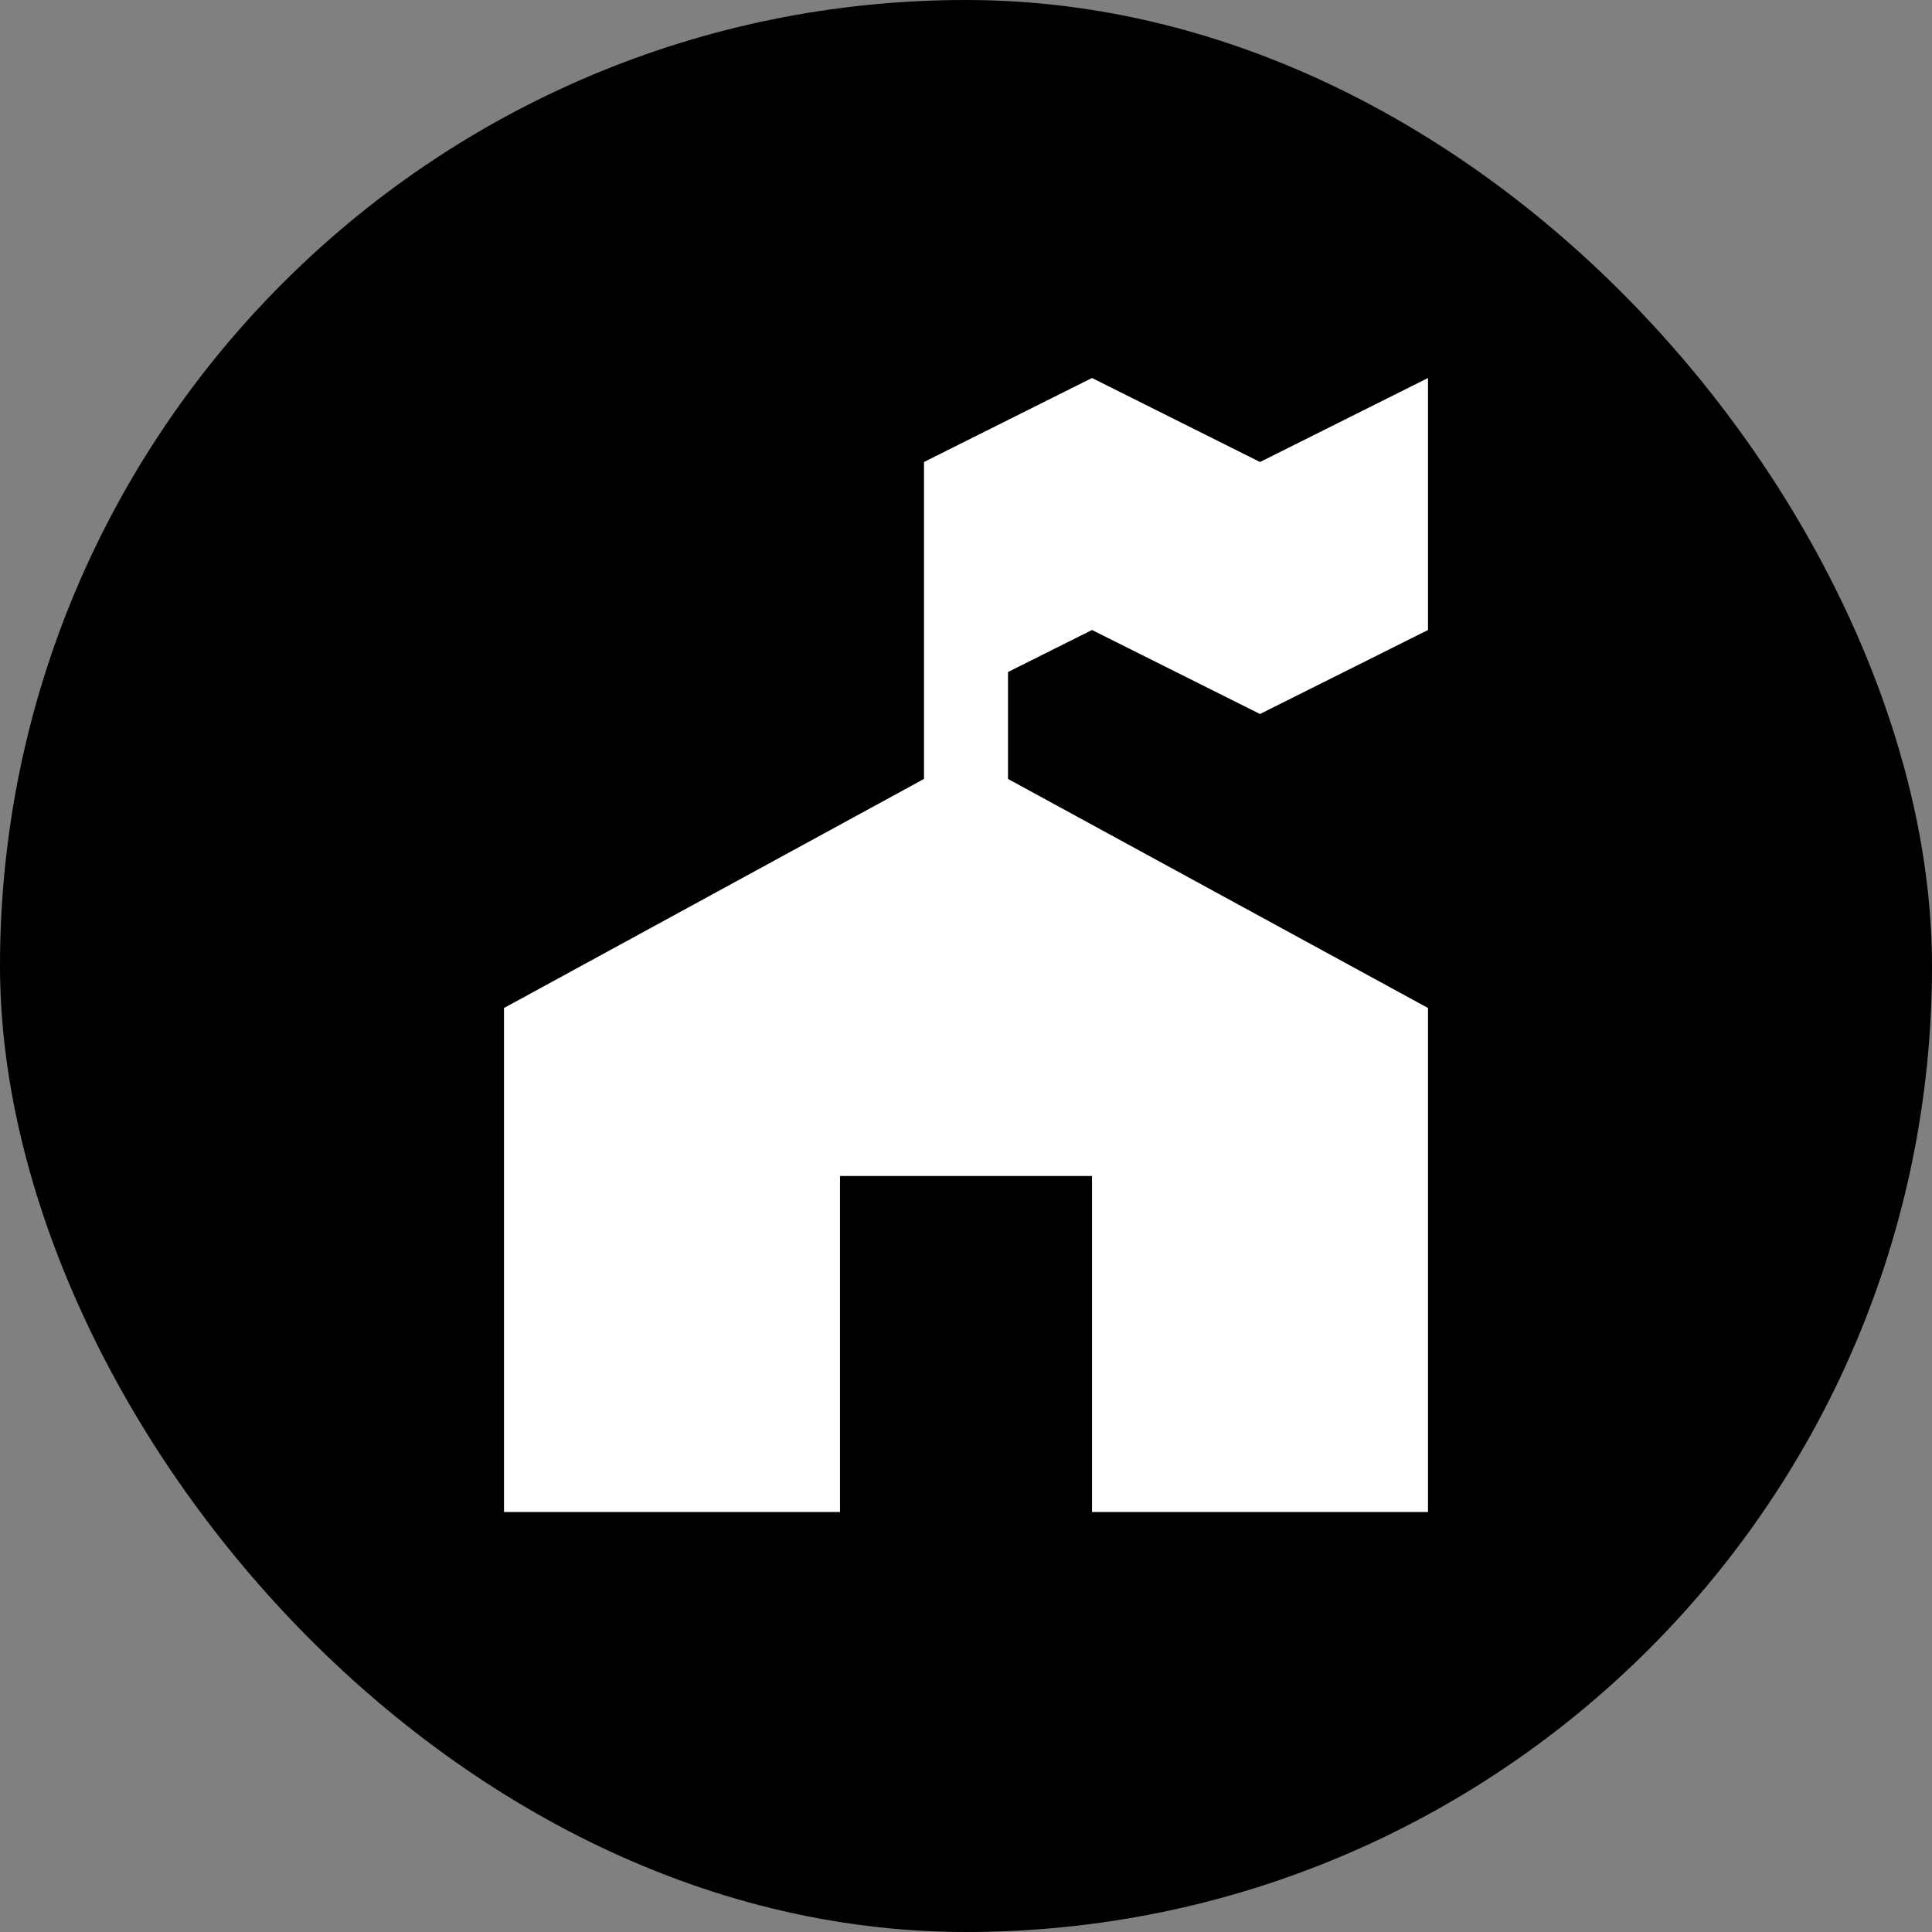 <svg xmlns="http://www.w3.org/2000/svg" viewBox="0 0 23 23" height="23" width="23" xmlns:m="https://www.mapbox.com"><rect x="0" y="0" width="23" height="23" fill="#808080" stroke="none"/><rect fill="none" width="23" height="23"/><rect width="23" height="23" rx="11.5" ry="11.5"/><path fill="#fff" transform="translate(4 4)" d="M9,0.5l-2,1v3.773L2,8v6h4v-4h3	v4h4V8L8,5.273V4l1-0.5l2,1l2-1v-3l-2,1L9,0.5z"/></svg>